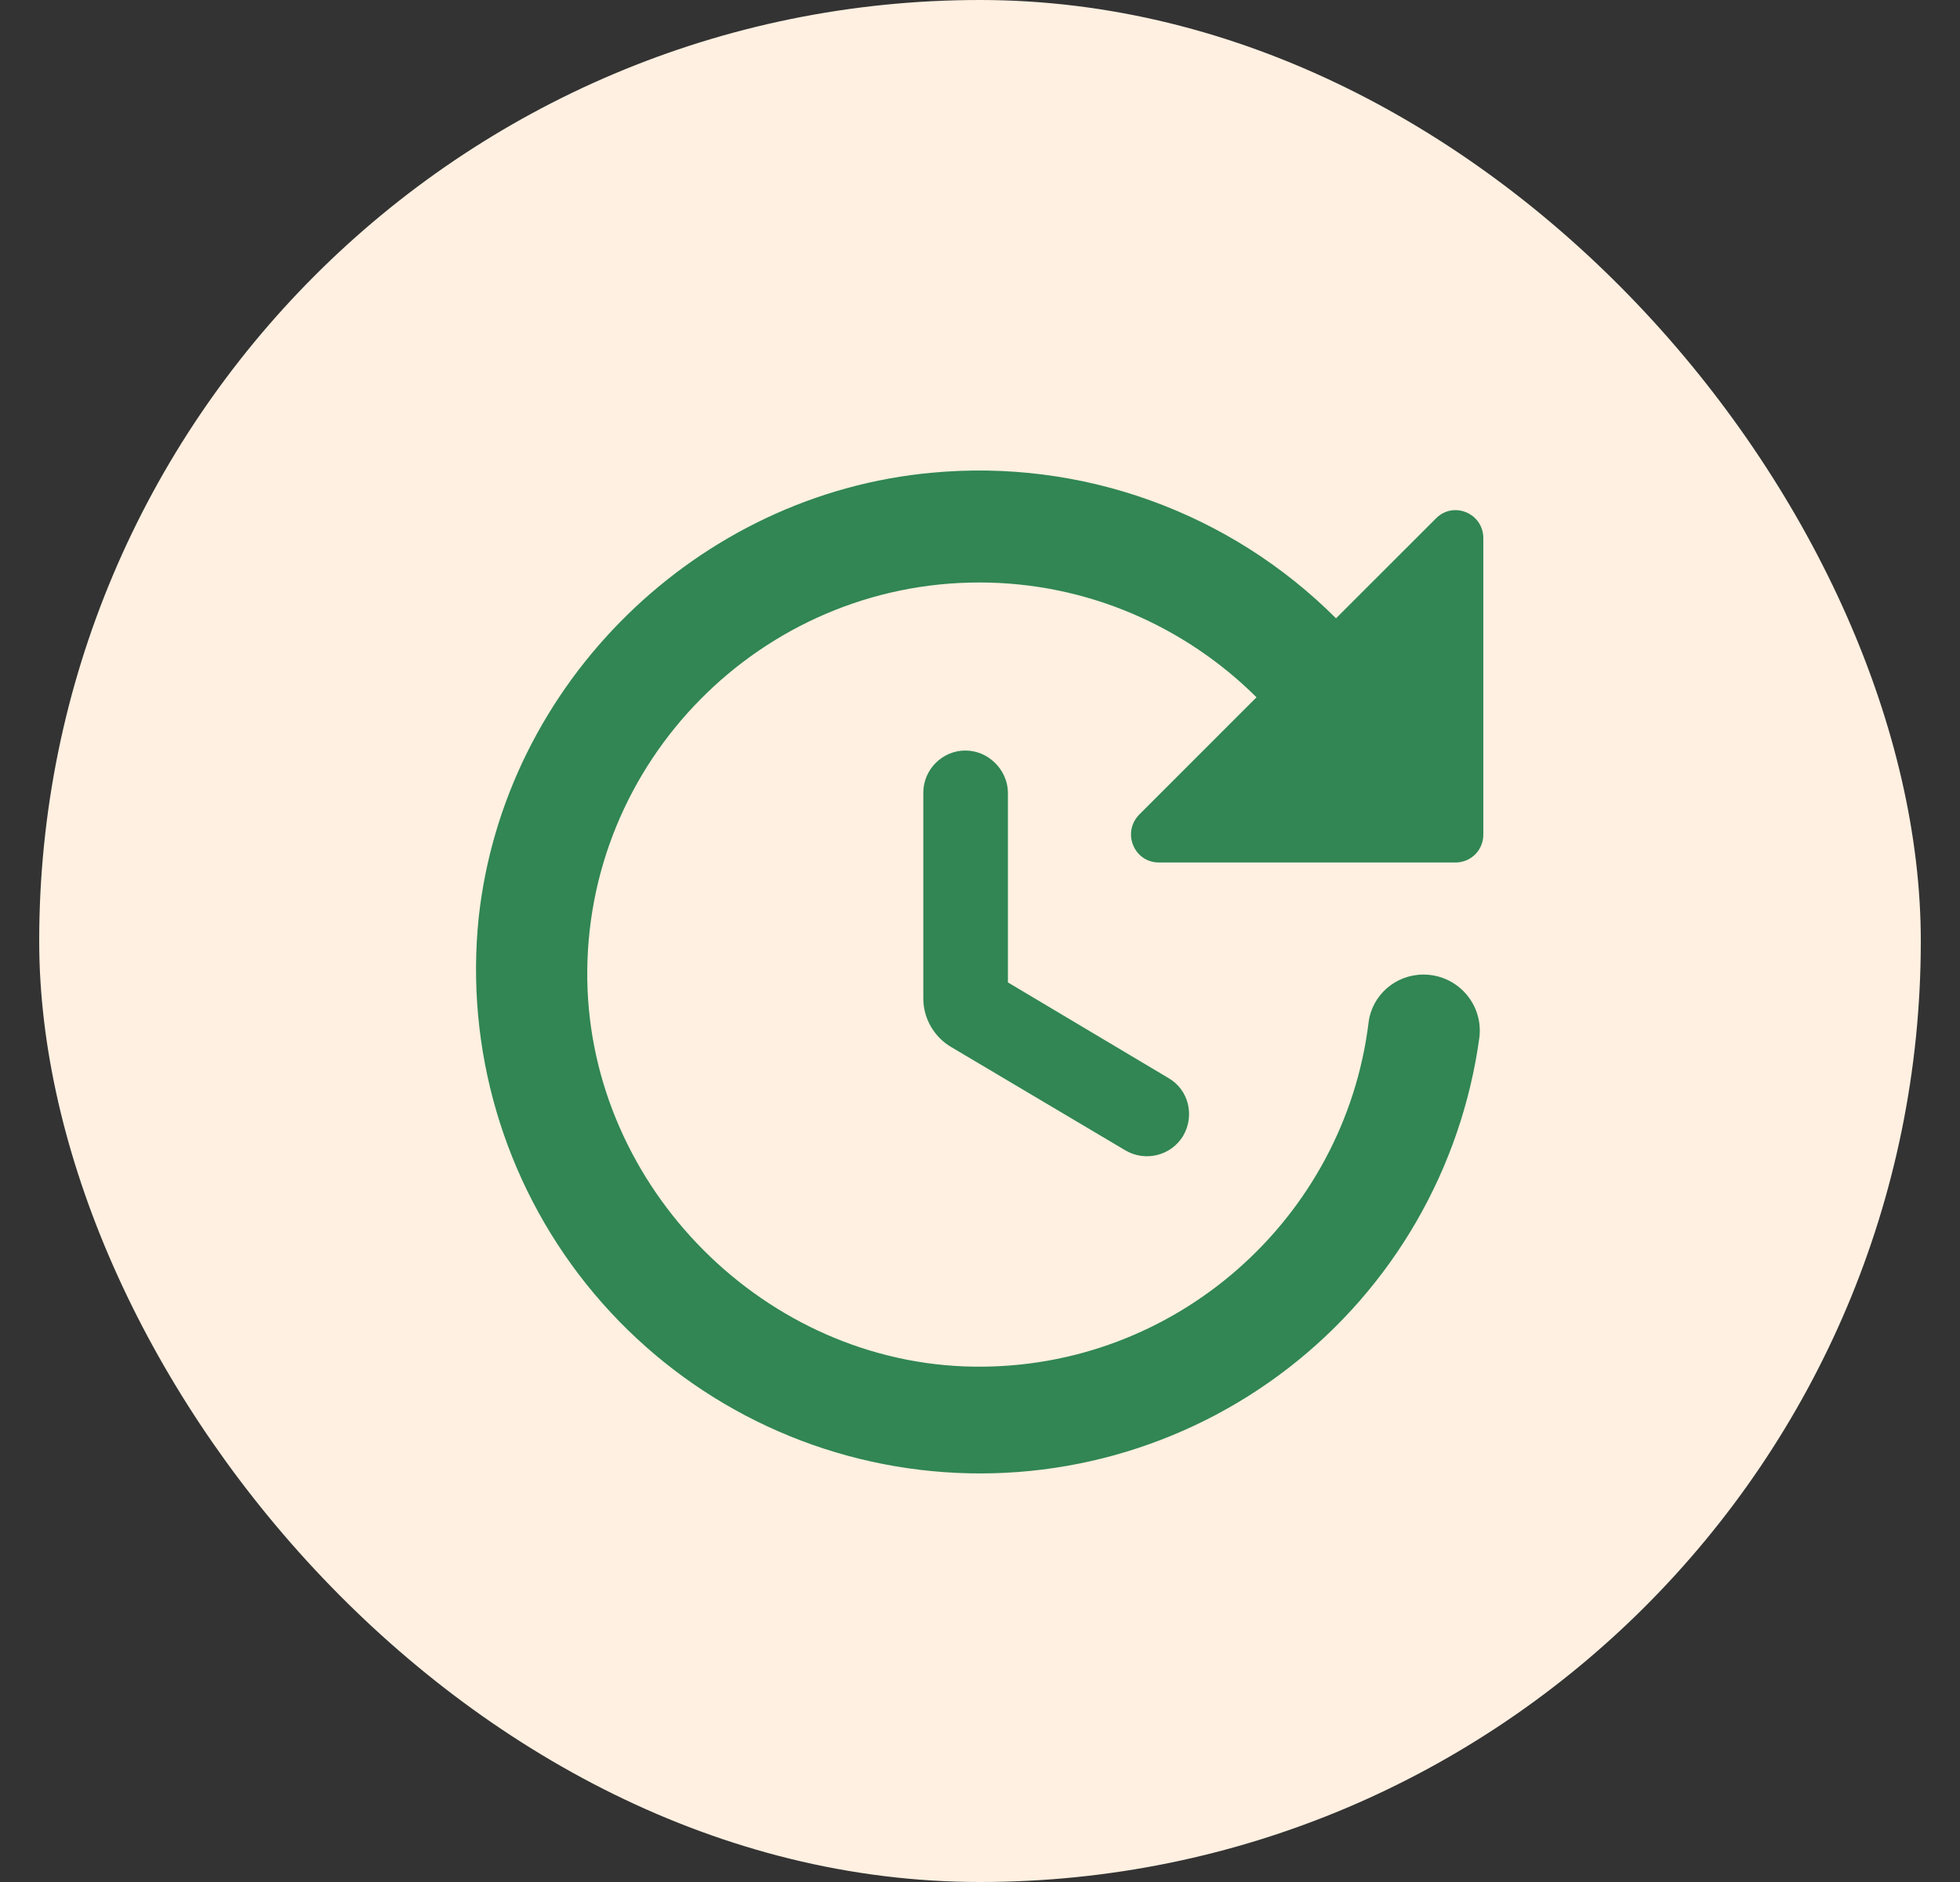<svg width="25" height="24" viewBox="0 0 25 24" fill="none" xmlns="http://www.w3.org/2000/svg">
<rect x="0" y="0" width="25" height="24" fill="#333333" stroke="none"/>
<rect x="0.5" width="24" height="24" rx="12" fill="#FFF0E1"/>
<path d="M11.777 10.107V12.735C11.777 12.985 11.913 13.221 12.127 13.349L14.356 14.671C14.613 14.821 14.941 14.735 15.091 14.485C15.241 14.228 15.163 13.899 14.906 13.749L12.856 12.528V10.099C12.848 9.814 12.606 9.571 12.313 9.571C12.02 9.571 11.777 9.814 11.777 10.107ZM18.92 10.642V6.864C18.92 6.542 18.534 6.385 18.313 6.614L17.041 7.885C16.372 7.216 15.564 6.703 14.674 6.382C13.784 6.061 12.834 5.94 11.891 6.028C8.898 6.299 6.434 8.707 6.106 11.699C5.932 13.377 6.425 15.057 7.478 16.375C8.531 17.692 10.06 18.544 11.736 18.744C13.411 18.945 15.098 18.479 16.432 17.447C17.767 16.415 18.642 14.9 18.87 13.228C18.92 12.799 18.584 12.428 18.156 12.428C17.799 12.428 17.498 12.692 17.456 13.042C17.148 15.535 14.998 17.464 12.42 17.428C9.77 17.392 7.534 15.156 7.491 12.499C7.448 9.714 9.713 7.428 12.491 7.428C13.87 7.428 15.12 7.992 16.027 8.892L14.534 10.385C14.306 10.614 14.463 10.999 14.784 10.999H18.563C18.763 10.999 18.92 10.842 18.92 10.642Z" fill="#318653"/>
</svg>

